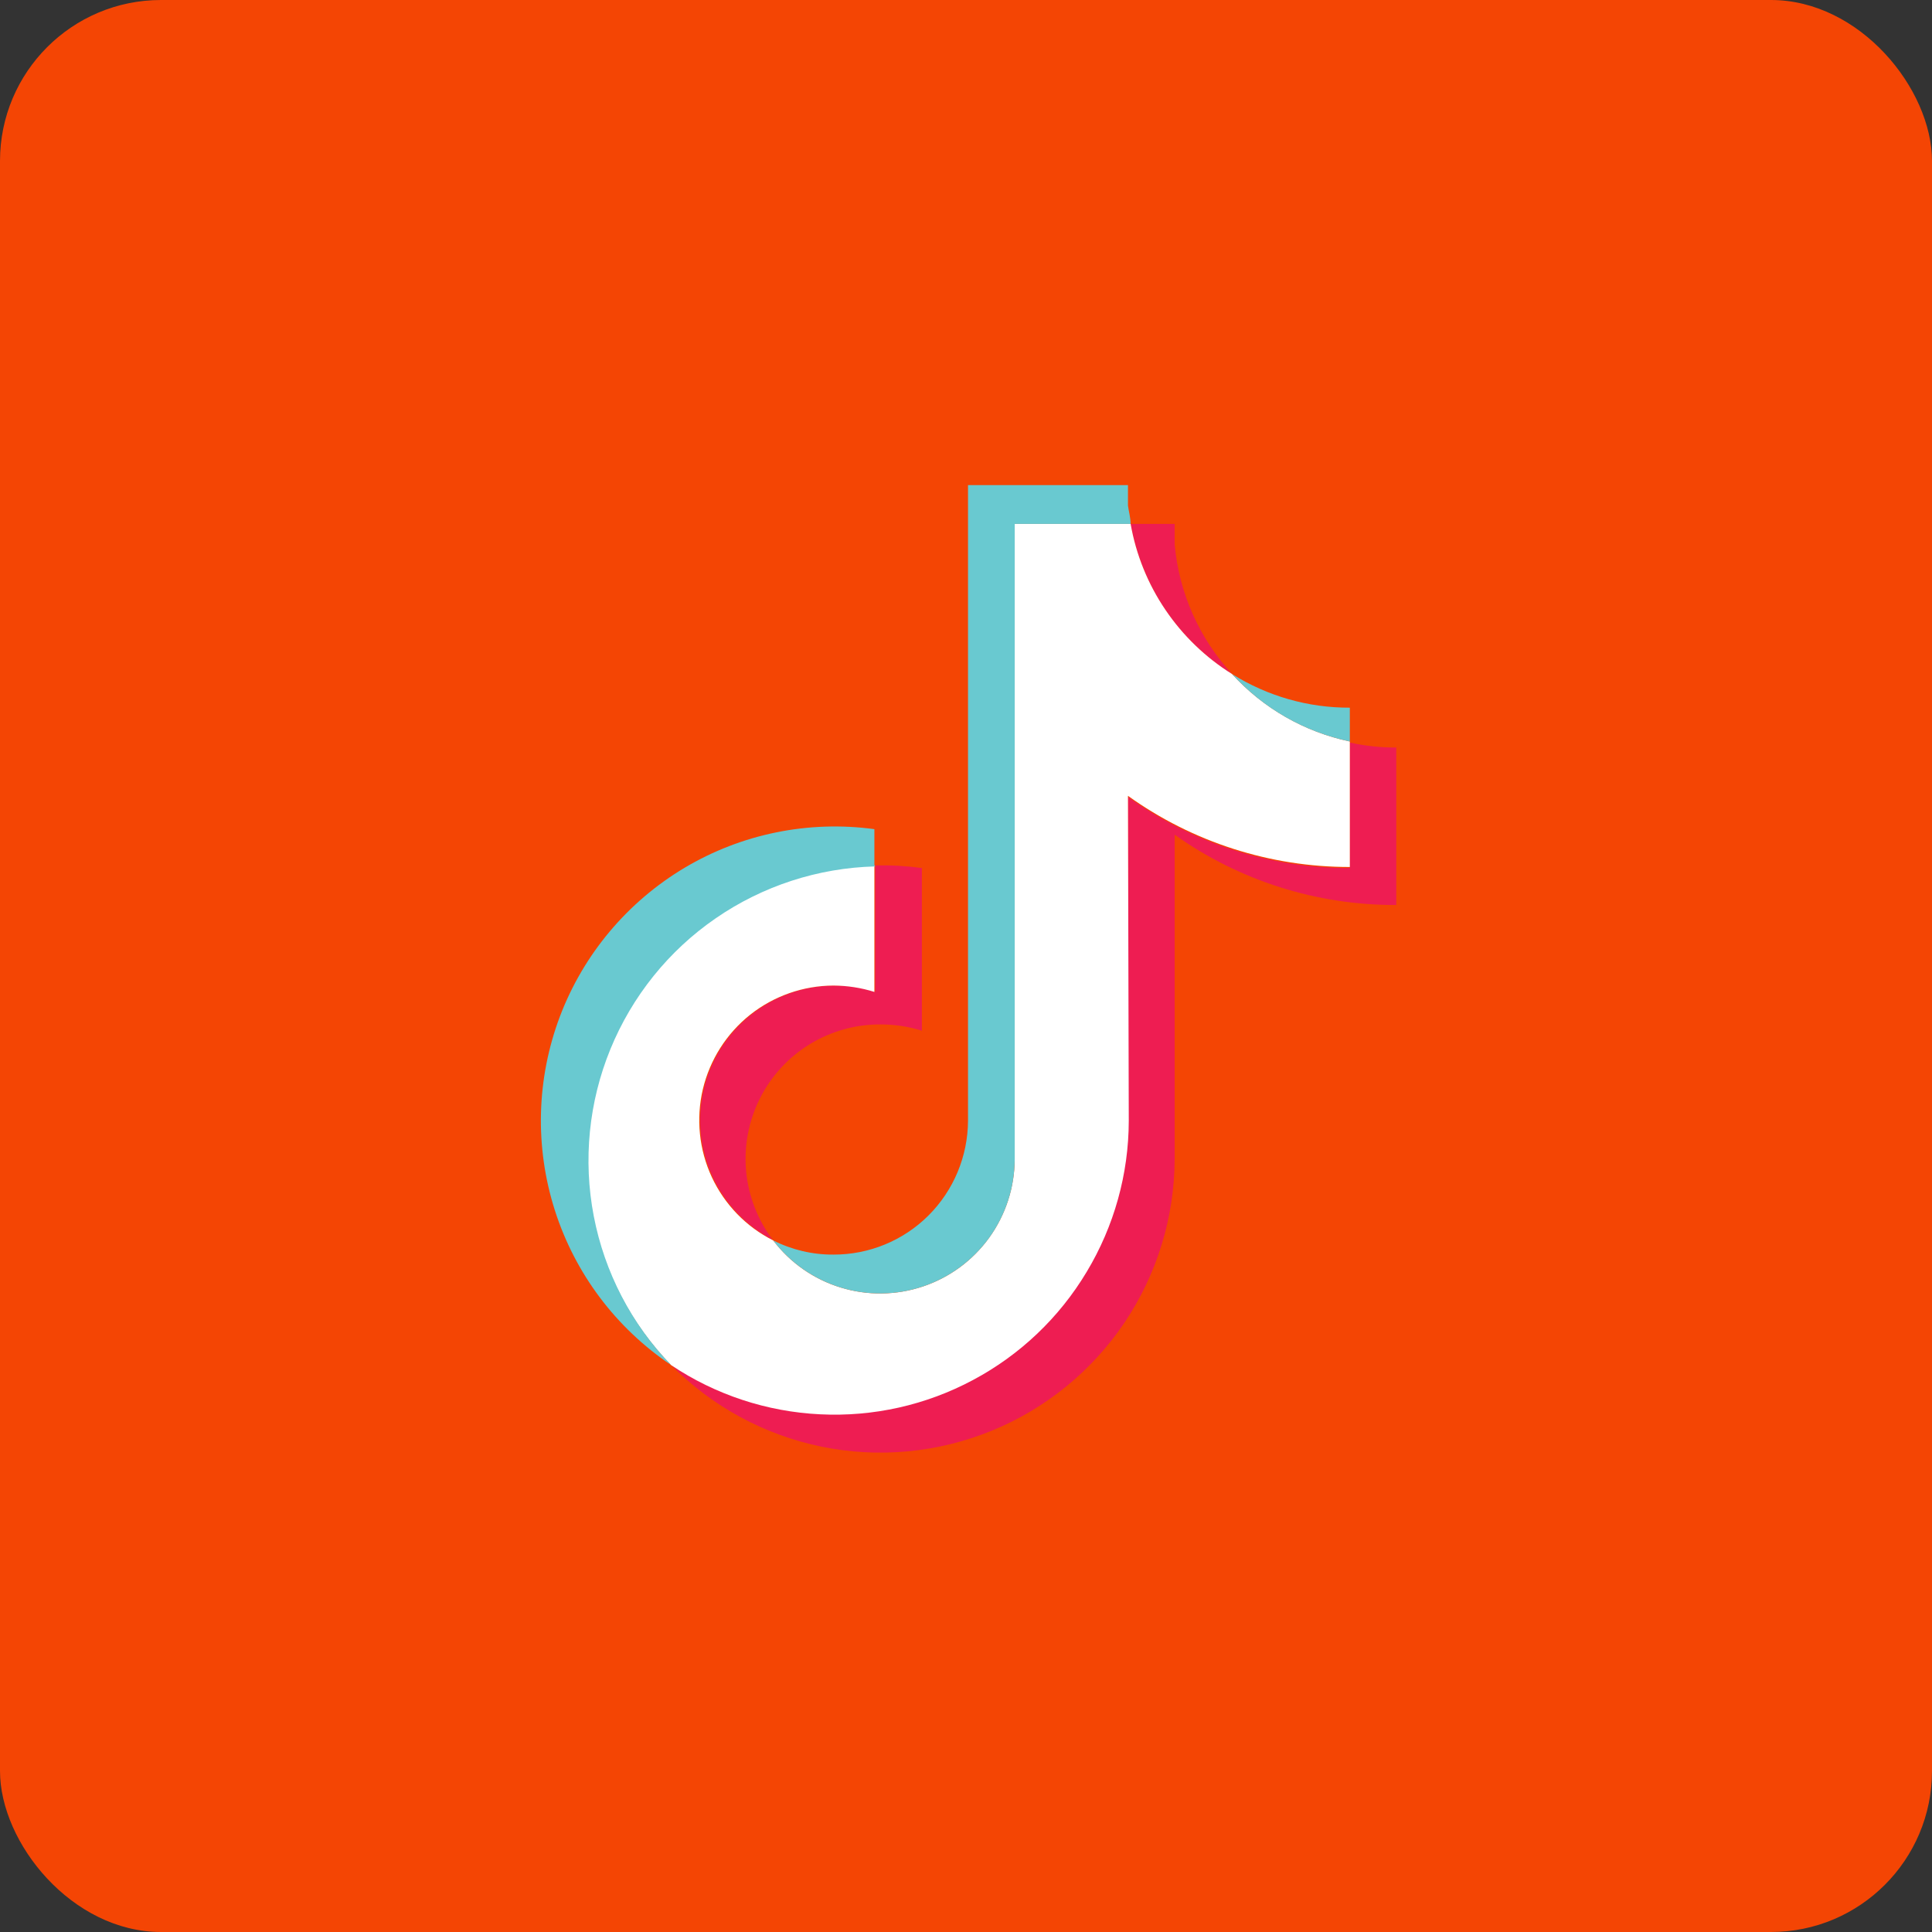 <svg width="24" height="24" viewBox="0 0 24 24" fill="none" xmlns="http://www.w3.org/2000/svg">
<rect x="0" y="0" width="24" height="24" fill="#333333" stroke="none"/>
<rect width="24" height="24" rx="2" fill="#F44504"/>
<path fill-rule="evenodd" clip-rule="evenodd" d="M14.592 10.369C15.396 10.941 16.359 11.246 17.345 11.242V9.286C17.151 9.287 16.957 9.266 16.768 9.224V10.783C15.78 10.784 14.816 10.476 14.012 9.899V13.923C14.01 14.583 13.829 15.23 13.489 15.796C13.149 16.361 12.662 16.824 12.08 17.136C11.498 17.447 10.843 17.595 10.184 17.563C9.526 17.532 8.887 17.323 8.338 16.958C8.846 17.473 9.496 17.825 10.205 17.971C10.913 18.116 11.649 18.047 12.319 17.773C12.989 17.5 13.562 17.033 13.967 16.433C14.371 15.833 14.589 15.126 14.592 14.402V10.369ZM15.306 8.373C14.897 7.93 14.646 7.364 14.592 6.763V6.508H14.045C14.113 6.89 14.26 7.254 14.477 7.575C14.694 7.896 14.976 8.168 15.306 8.373V8.373ZM9.605 15.409C9.415 15.161 9.299 14.864 9.269 14.553C9.24 14.242 9.298 13.929 9.438 13.649C9.577 13.37 9.792 13.135 10.058 12.972C10.325 12.809 10.631 12.723 10.944 12.726C11.116 12.726 11.287 12.752 11.452 12.804V10.783C11.26 10.757 11.066 10.746 10.872 10.75V12.322C10.472 12.195 10.038 12.224 9.658 12.402C9.278 12.581 8.979 12.896 8.821 13.285C8.662 13.674 8.656 14.109 8.803 14.502C8.95 14.896 9.24 15.22 9.615 15.409H9.605Z" fill="#EE1D52"/>
<path fill-rule="evenodd" clip-rule="evenodd" d="M14.012 9.886C14.816 10.462 15.78 10.771 16.768 10.77V9.211C16.205 9.092 15.693 8.799 15.305 8.373C14.976 8.168 14.694 7.896 14.477 7.575C14.259 7.254 14.112 6.89 14.045 6.508H12.605V14.402C12.603 14.751 12.493 15.091 12.288 15.375C12.084 15.658 11.796 15.87 11.465 15.981C11.134 16.092 10.777 16.097 10.443 15.994C10.109 15.892 9.816 15.687 9.605 15.409C9.269 15.24 9.001 14.963 8.842 14.622C8.684 14.281 8.645 13.896 8.731 13.531C8.818 13.165 9.025 12.839 9.319 12.605C9.614 12.372 9.978 12.244 10.354 12.243C10.526 12.244 10.697 12.27 10.862 12.322V10.75C10.151 10.767 9.461 10.992 8.875 11.396C8.29 11.8 7.835 12.367 7.567 13.026C7.299 13.685 7.229 14.409 7.366 15.107C7.503 15.806 7.84 16.449 8.337 16.958C8.887 17.326 9.526 17.537 10.187 17.569C10.847 17.602 11.504 17.455 12.087 17.143C12.671 16.832 13.159 16.368 13.499 15.8C13.84 15.233 14.021 14.584 14.022 13.923L14.012 9.886Z" fill="white"/>
<path fill-rule="evenodd" clip-rule="evenodd" d="M16.768 9.211V8.791C16.251 8.793 15.744 8.648 15.305 8.373C15.692 8.8 16.204 9.093 16.768 9.211V9.211ZM14.045 6.508C14.045 6.433 14.022 6.355 14.012 6.28V6.026H12.025V13.922C12.023 14.365 11.846 14.788 11.533 15.1C11.22 15.412 10.796 15.586 10.354 15.585C10.094 15.587 9.837 15.526 9.605 15.409C9.816 15.687 10.11 15.892 10.443 15.994C10.777 16.097 11.134 16.092 11.465 15.981C11.796 15.87 12.084 15.658 12.289 15.375C12.493 15.091 12.604 14.751 12.605 14.402V6.508H14.045ZM10.862 10.747V10.3C10.044 10.189 9.213 10.358 8.504 10.78C7.795 11.203 7.249 11.853 6.956 12.625C6.664 13.397 6.641 14.246 6.892 15.033C7.142 15.819 7.652 16.498 8.338 16.958C7.844 16.448 7.51 15.805 7.376 15.107C7.242 14.41 7.314 13.689 7.583 13.032C7.852 12.375 8.306 11.81 8.89 11.408C9.474 11.005 10.163 10.781 10.872 10.763L10.862 10.747Z" fill="#69C9D0"/>
</svg>
